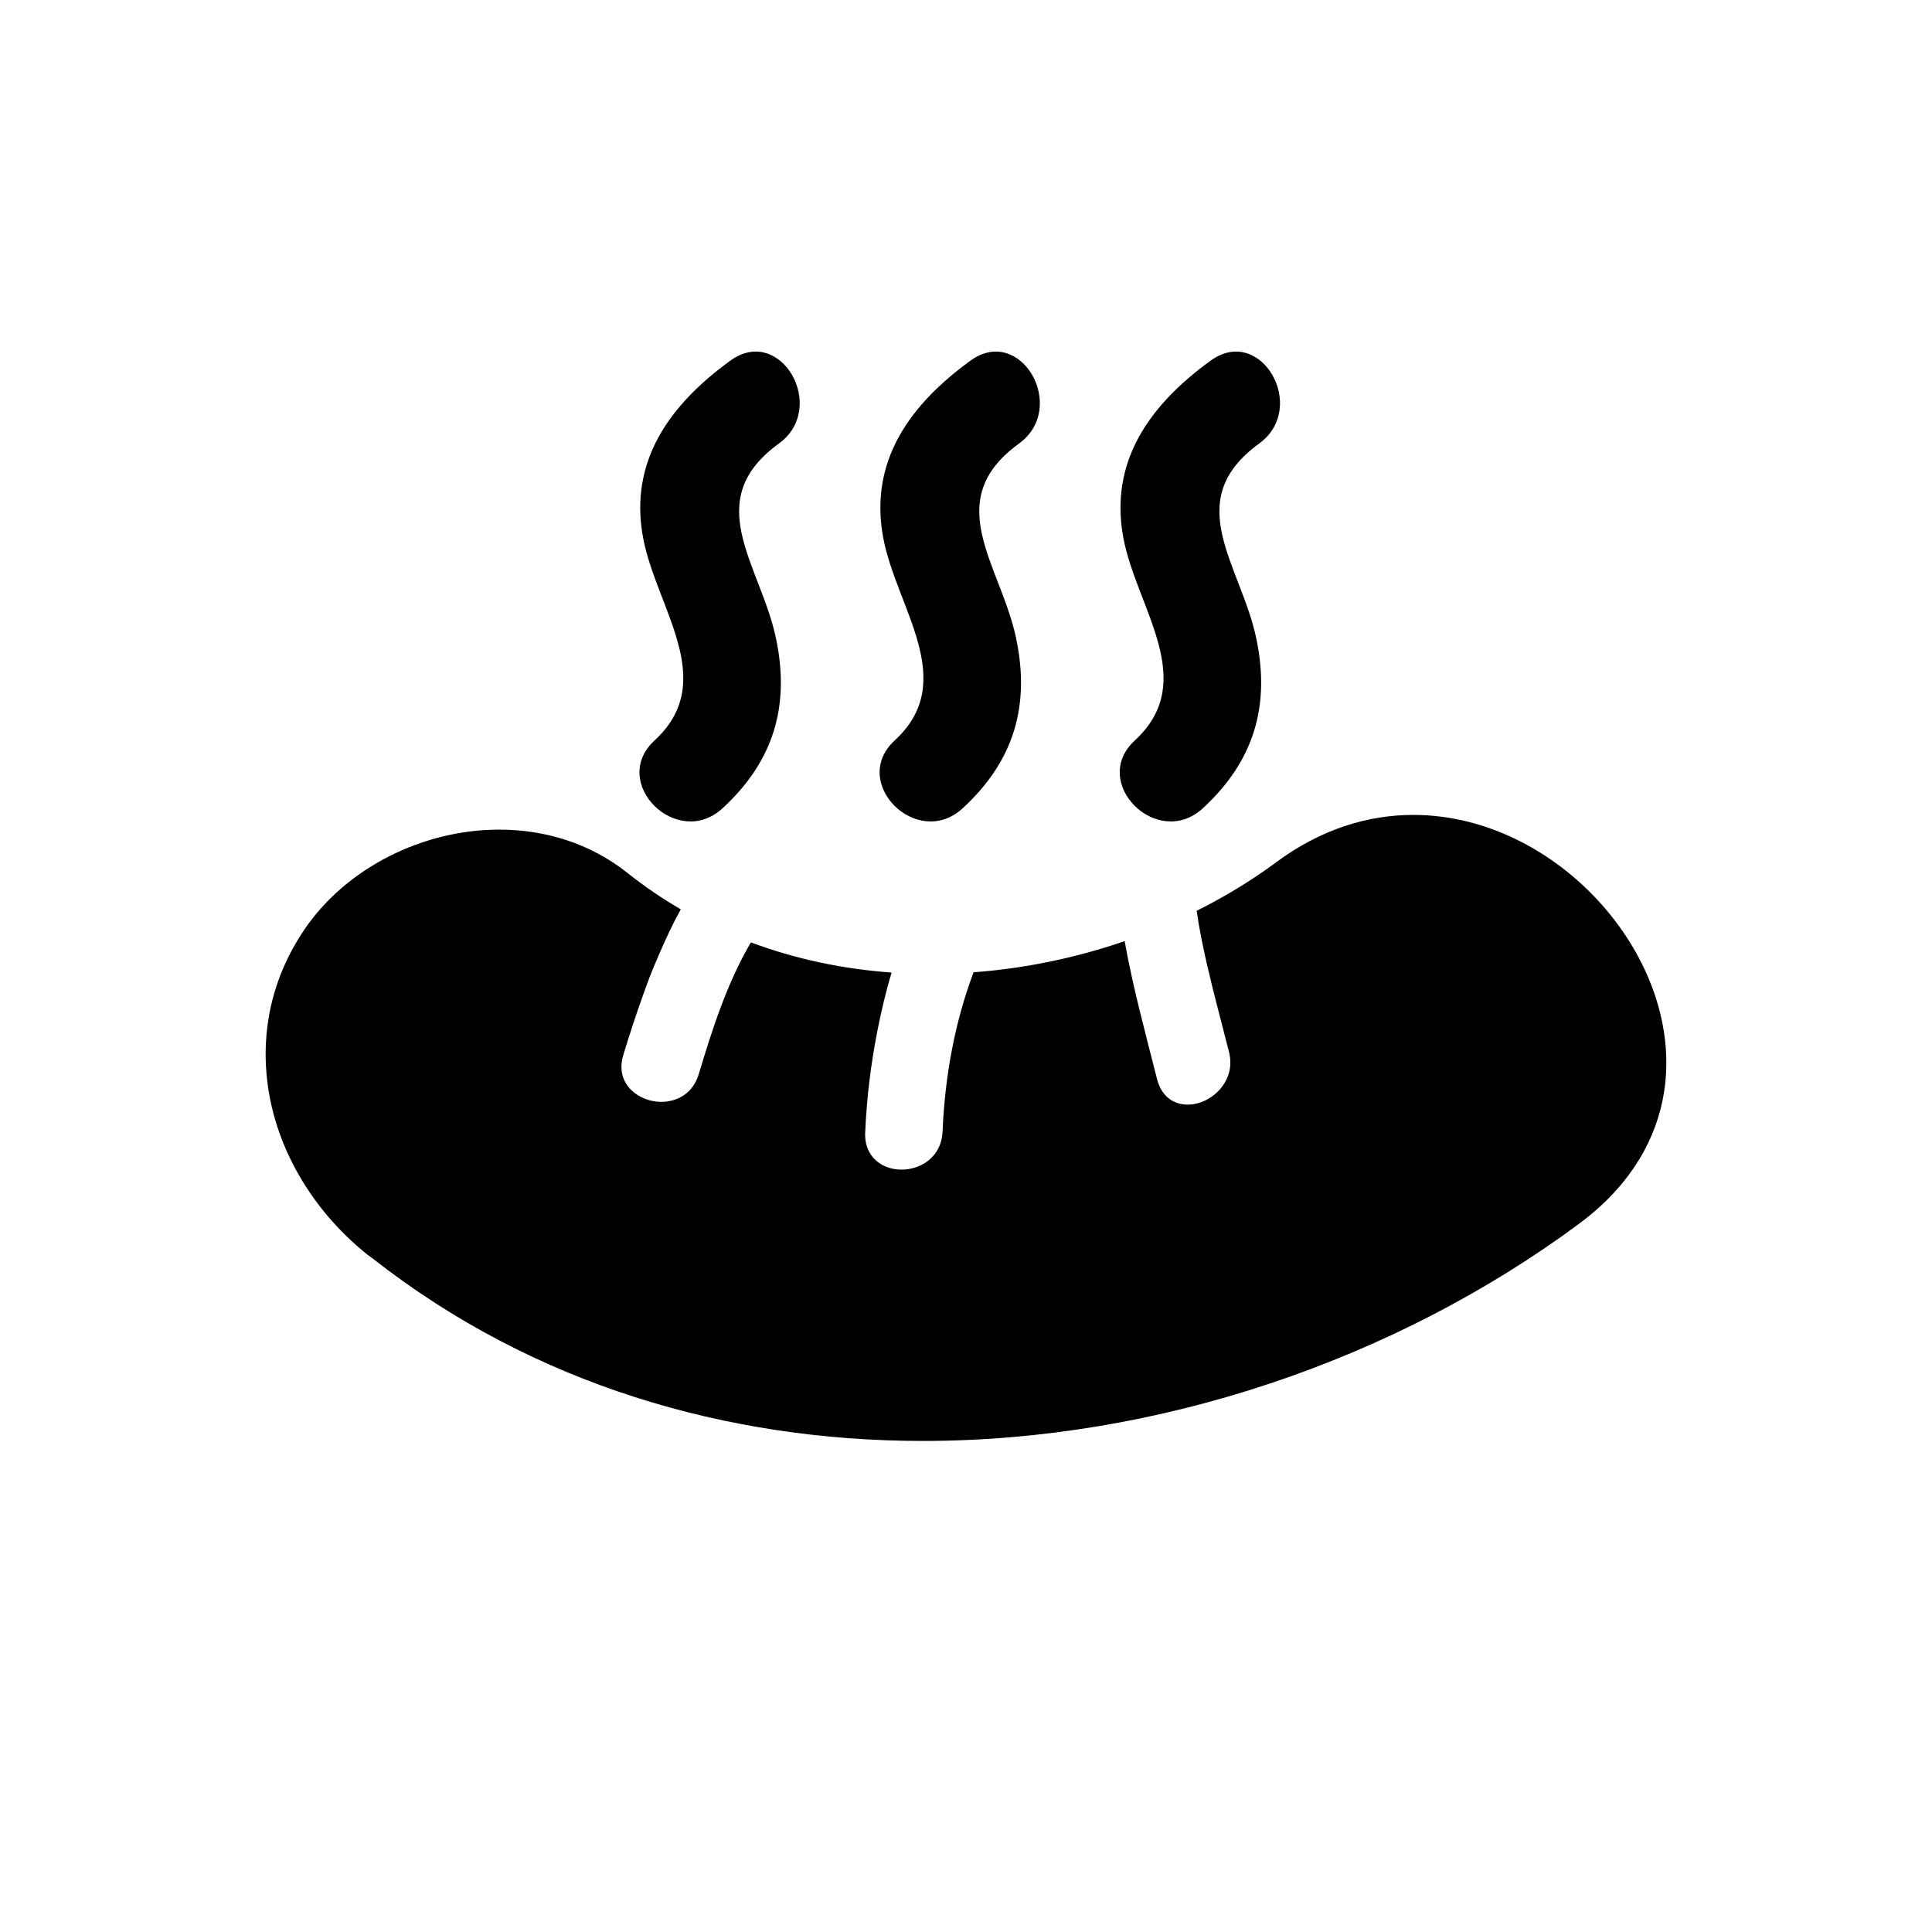 <?xml version="1.0" encoding="iso-8859-1"?>
<!-- Generator: Adobe Illustrator 17.0.0, SVG Export Plug-In . SVG Version: 6.00 Build 0)  -->
<!DOCTYPE svg PUBLIC "-//W3C//DTD SVG 1.1//EN" "http://www.w3.org/Graphics/SVG/1.1/DTD/svg11.dtd">
<svg version="1.1" id="Capa_1" xmlns="http://www.w3.org/2000/svg" xmlns:xlink="http://www.w3.org/1999/xlink" x="0px" y="0px"
	 width="64px" height="64px" viewBox="0 0 64 64" style="enable-background:new 0 0 64 64;" xml:space="preserve">
<g>
	<path d="M52.354,40.504c0.849-0.635,1.484-1.34,1.94-2.086c0.44-0.719,0.709-1.474,0.83-2.241c0.695-4.415-3.517-9.182-8.305-9.182
		c-1.502,0-3.06,0.469-4.54,1.566c-0.816,0.605-1.703,1.143-2.638,1.611c0.085,0.606,0.211,1.207,0.349,1.807
		c0.221,0.962,0.483,1.918,0.723,2.87c0.113,0.449-0.001,0.839-0.223,1.139c-0.275,0.372-0.72,0.604-1.145,0.604
		c-0.448,0-0.866-0.252-1.017-0.848c-0.387-1.534-0.801-3.04-1.072-4.568c-1.602,0.552-3.294,0.905-5.005,1.032
		c-0.634,1.684-0.95,3.471-1.028,5.279c-0.036,0.834-0.711,1.258-1.36,1.258c-0.46,0-0.902-0.216-1.098-0.647
		c-0.073-0.162-0.115-0.351-0.105-0.575c0.049-1.145,0.186-2.26,0.401-3.356c0.129-0.656,0.279-1.308,0.475-1.95
		c-1.591-0.113-3.163-0.44-4.661-0.999c-0.793,1.346-1.277,2.868-1.73,4.37c-0.192,0.636-0.715,0.913-1.238,0.913
		c-0.372,0-0.741-0.142-0.995-0.392c-0.274-0.269-0.414-0.663-0.267-1.151c0.204-0.675,0.422-1.341,0.658-1.997
		c0.071-0.199,0.141-0.399,0.217-0.595c0.092-0.239,0.194-0.473,0.294-0.708c0.224-0.523,0.462-1.039,0.738-1.535
		c-0.608-0.354-1.196-0.752-1.759-1.2c-1.246-0.993-2.746-1.44-4.252-1.441c-2.518,0-5.054,1.251-6.45,3.3
		c-1.104,1.62-1.46,3.427-1.221,5.166c0.132,0.958,0.444,1.895,0.915,2.769c0.578,1.072,1.39,2.051,2.399,2.855
		c0.054,0.043,0.112,0.078,0.167,0.121c5.327,4.18,11.748,6.04,18.221,6.04c7.785,0,15.641-2.677,21.752-7.205
		C52.334,40.52,52.343,40.512,52.354,40.504z"/>
	<path d="M23.934,26.776c1.695-1.559,2.242-3.392,1.772-5.629c-0.511-2.431-2.526-4.55,0.094-6.453
		c1.643-1.193,0.057-3.956-1.606-2.748c-1.982,1.44-3.373,3.311-2.889,5.878c0.437,2.321,2.52,4.733,0.38,6.702
		C20.17,25.918,22.426,28.162,23.934,26.776z"/>
	<path d="M31.889,26.776c1.695-1.559,2.242-3.392,1.772-5.629c-0.511-2.431-2.526-4.55,0.094-6.453
		c1.643-1.193,0.057-3.956-1.606-2.748c-1.982,1.44-3.373,3.311-2.889,5.878c0.437,2.321,2.52,4.733,0.38,6.702
		C28.126,25.918,30.382,28.162,31.889,26.776z"/>
	<path d="M40.104,11.946c-1.983,1.44-3.373,3.311-2.89,5.878c0.437,2.321,2.52,4.733,0.38,6.702c-1.513,1.392,0.743,3.636,2.25,2.25
		c1.695-1.559,2.242-3.392,1.772-5.629c-0.511-2.431-2.526-4.55,0.094-6.453C43.353,13.5,41.768,10.738,40.104,11.946z"/>
</g>
</svg>

